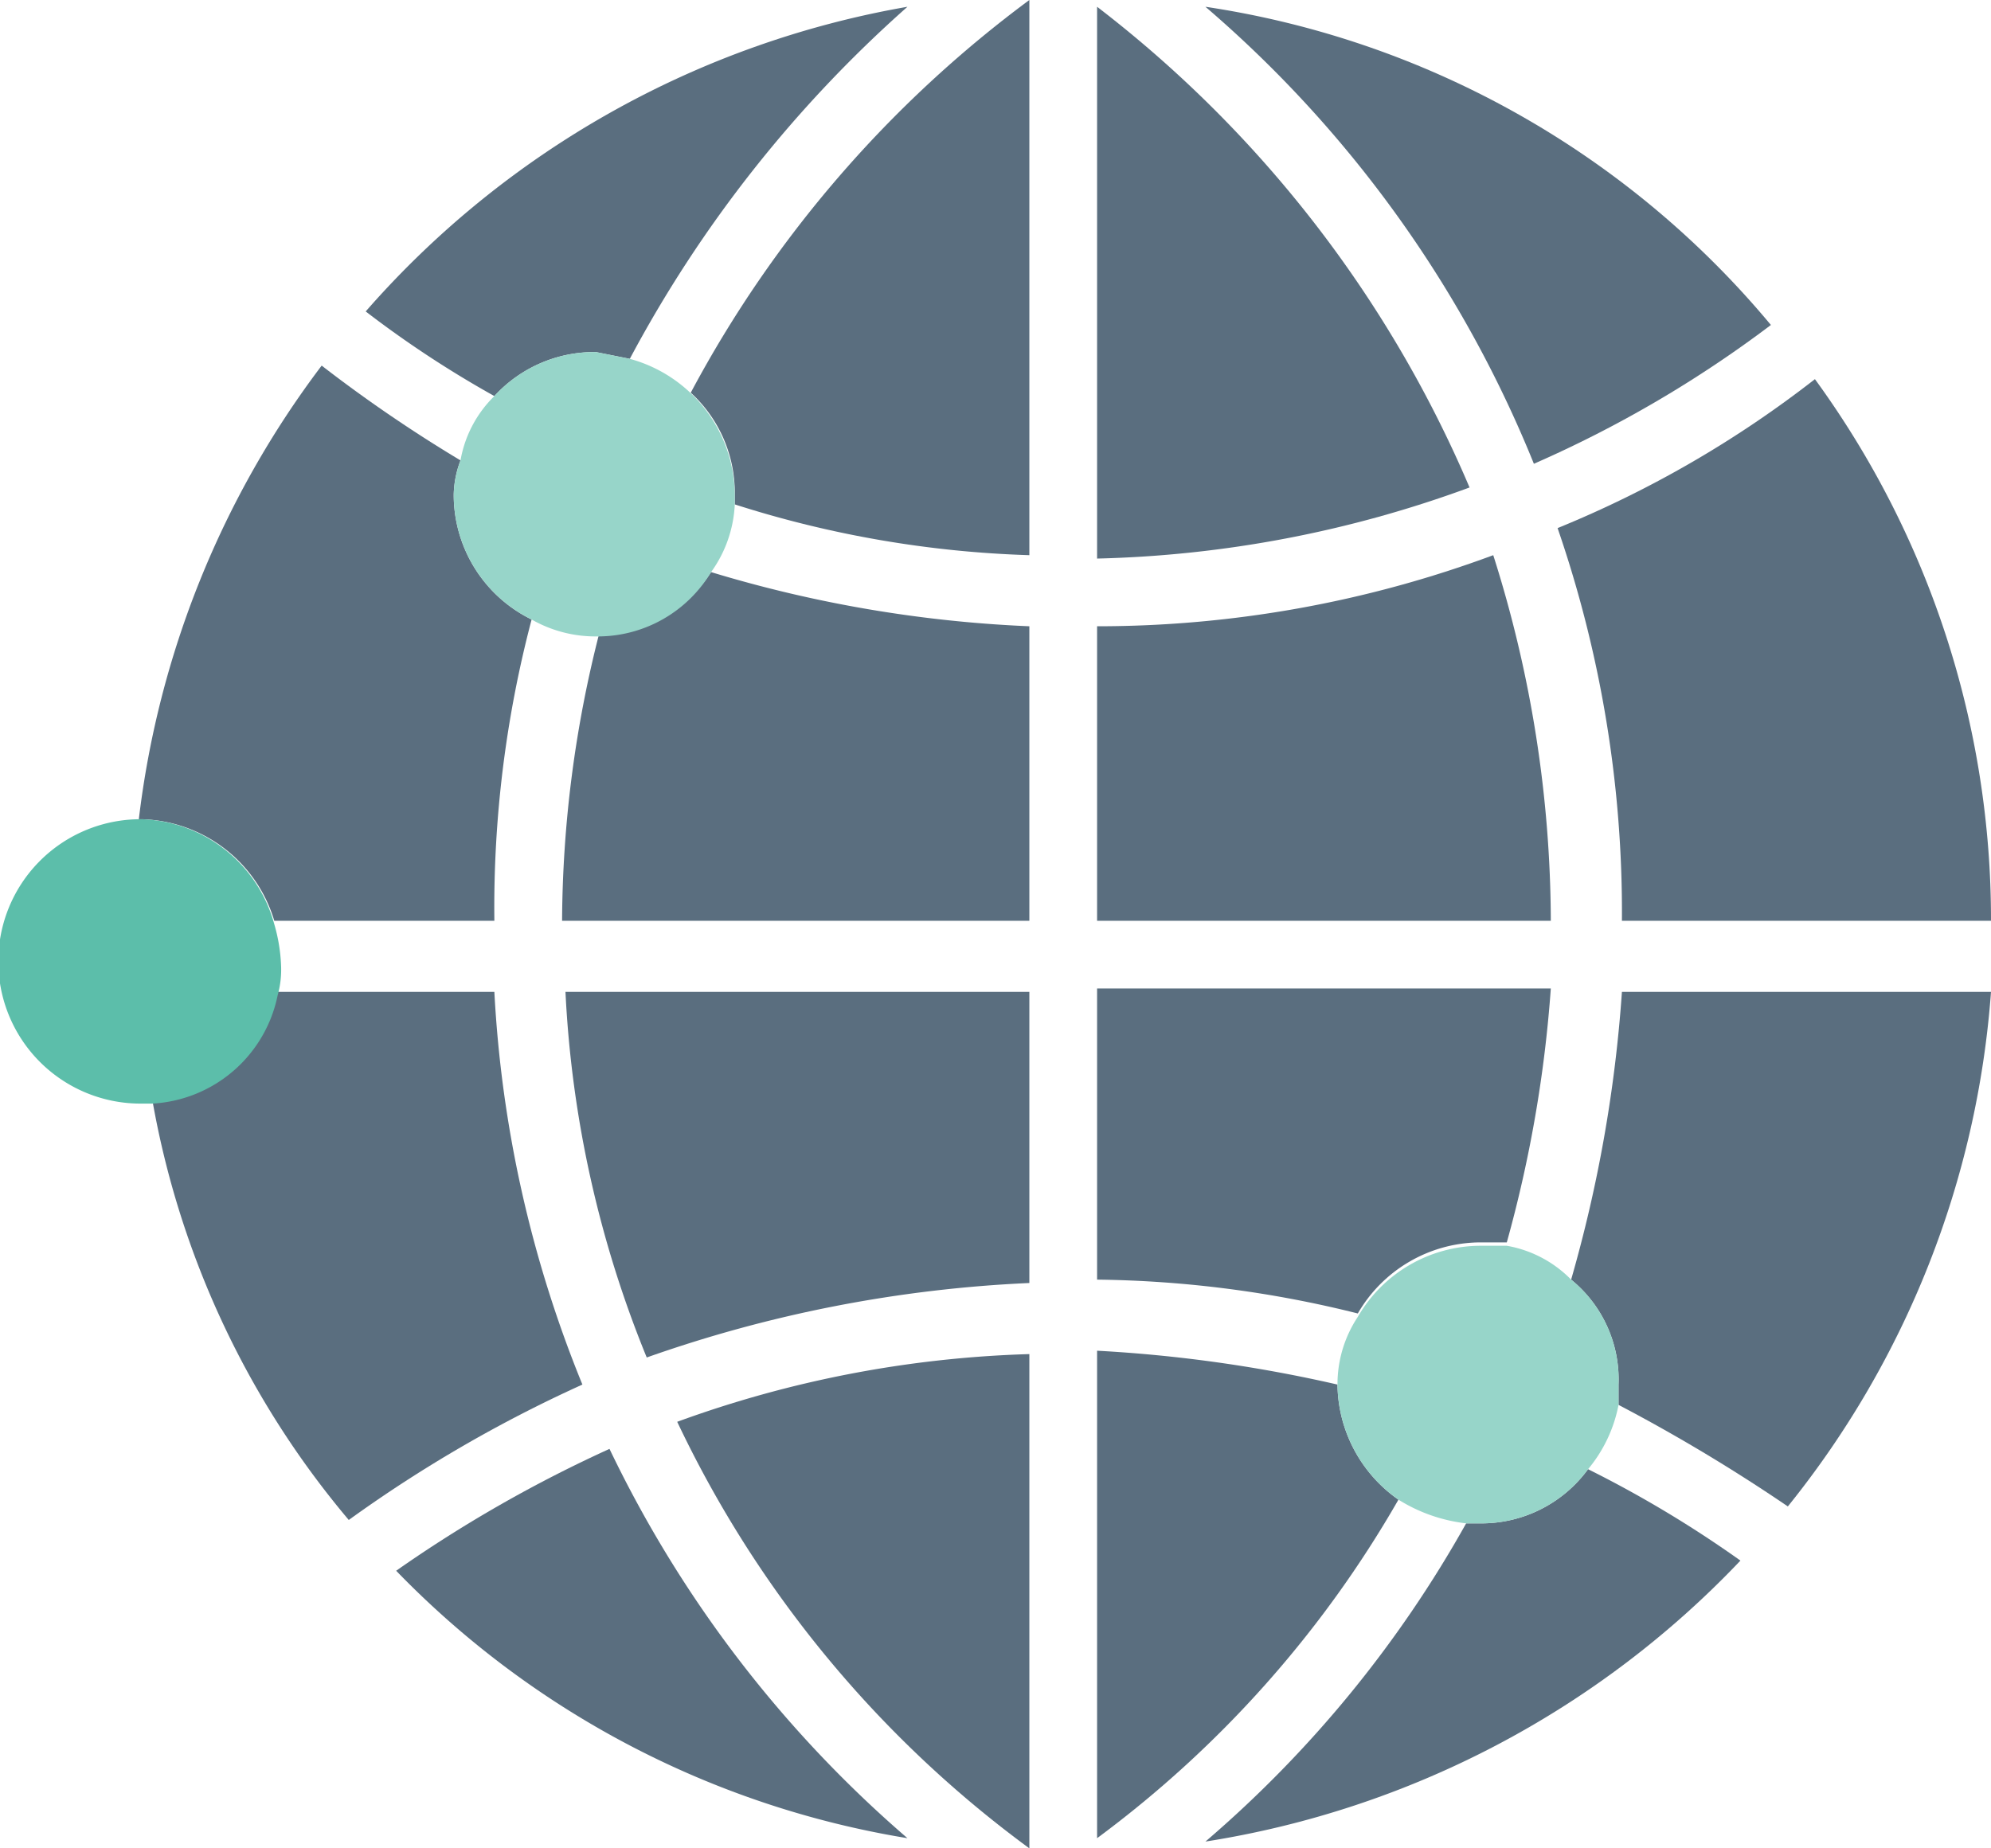 <svg xmlns="http://www.w3.org/2000/svg" viewBox="0 0 58.8 54.6"><path d="M11.7,46.4a27.1,27.1,0,0,0,15.1,7.9A35.3,35.3,0,0,1,18,42.8,39.4,39.4,0,0,0,11.7,46.4Z" fill="#5a6e7f"/><path d="M4.5,32.5a26.3,26.3,0,0,0,5.8,12.4,39.9,39.9,0,0,1,6.9-4,35.6,35.6,0,0,1-2.6-11.6H8.2A4,4,0,0,1,4.5,32.5Z" fill="#5a6e7f"/><path d="M30.4,37.9V29.3H16.7a32.7,32.7,0,0,0,2.4,10.8A39.1,39.1,0,0,1,30.4,37.9Z" fill="#5a6e7f"/><path d="M30.4,54.6V40A33.1,33.1,0,0,0,20,42,33.3,33.3,0,0,0,30.4,54.6Z" fill="#5a6e7f"/><path d="M14.6,11.7a4,4,0,0,1,3-1.3l1,.2A37.3,37.3,0,0,1,26.8.2a27.5,27.5,0,0,0-16,9A31.1,31.1,0,0,0,14.6,11.7Z" fill="#5a6e7f"/><path d="M17.7,18.7a34.8,34.8,0,0,0-1.1,8.5H30.4V18.5A37.8,37.8,0,0,1,21,16.9,3.9,3.9,0,0,1,17.7,18.7Z" fill="#5a6e7f"/><path d="M9.5,10.8A27.6,27.6,0,0,0,4.1,24.2h.1a4.2,4.2,0,0,1,3.9,3h6.5a33.4,33.4,0,0,1,1.1-8.9,4.1,4.1,0,0,1-2.3-3.7,3,3,0,0,1,.2-1A42.1,42.1,0,0,1,9.5,10.8Z" fill="#5a6e7f"/><path d="M43.7,45h-.4a34.6,34.6,0,0,1-7.7,9.4,27.7,27.7,0,0,0,15.8-8.3,33.5,33.5,0,0,0-4.5-2.7A3.9,3.9,0,0,1,43.7,45Z" fill="#5a6e7f"/><path d="M52.8,44.5a27.4,27.4,0,0,0,6-15.2H47.9a40.9,40.9,0,0,1-1.5,8.5,3.8,3.8,0,0,1,1.4,3.1v.6A50.9,50.9,0,0,1,52.8,44.5Z" fill="#5a6e7f"/><path d="M46,15.6a34.8,34.8,0,0,1,1.9,11.6H58.8a27.1,27.1,0,0,0-5.2-16A32,32,0,0,1,46,15.6Z" fill="#5a6e7f"/><path d="M30.4,16.4V0a34.8,34.8,0,0,0-10,11.6,4,4,0,0,1,1.3,3v.3A31.7,31.7,0,0,0,30.4,16.4Z" fill="#5a6e7f"/><path d="M32.4,16.5a34.1,34.1,0,0,0,11-2.1A35.3,35.3,0,0,0,32.4.2Z" fill="#5a6e7f"/><path d="M45.3,13.7a34.7,34.7,0,0,0,7-4.1A26.9,26.9,0,0,0,35.6.2,35.1,35.1,0,0,1,45.3,13.7Z" fill="#5a6e7f"/><path d="M32.4,27.2H45.8a35.9,35.9,0,0,0-1.7-10.8,33.6,33.6,0,0,1-11.7,2.1Z" fill="#5a6e7f"/><path d="M32.4,39.9V54.3a32.6,32.6,0,0,0,8.9-10,4.2,4.2,0,0,1-1.8-3.4h0A41.8,41.8,0,0,0,32.4,39.9Z" fill="#5a6e7f"/><path d="M40.1,38.8a4.2,4.2,0,0,1,3.6-2.1h.8a38,38,0,0,0,1.3-7.5H32.4v8.6A33.1,33.1,0,0,1,40.1,38.8Z" fill="#5a6e7f"/><path d="M17.6,10.4a4,4,0,0,0-3,1.3,3.5,3.5,0,0,0-1,1.9,3,3,0,0,0-.2,1,4.1,4.1,0,0,0,2.3,3.7,3.8,3.8,0,0,0,1.9.5h.1A3.9,3.9,0,0,0,21,16.9a3.7,3.7,0,0,0,.7-2v-.3a4.2,4.2,0,0,0-3.1-4Z" fill="#97d5c9"/><path d="M4.2,24.2H4.1a4.2,4.2,0,0,0,.1,8.4h.3a4,4,0,0,0,3.7-3.2,2.8,2.8,0,0,0,.1-.9,5,5,0,0,0-.2-1.2A4.2,4.2,0,0,0,4.2,24.2Z" fill="#5cbeaa"/><path d="M44.5,36.8h-.8a4.2,4.2,0,0,0-3.6,2.1,3.6,3.6,0,0,0-.6,2h0a4.2,4.2,0,0,0,1.8,3.4,4.8,4.8,0,0,0,2,.7h.4a3.9,3.9,0,0,0,3.2-1.6,4.2,4.2,0,0,0,.9-1.9v-.6a3.8,3.8,0,0,0-1.4-3.1A3.5,3.5,0,0,0,44.5,36.8Z" fill="#97d5c9"/></svg>